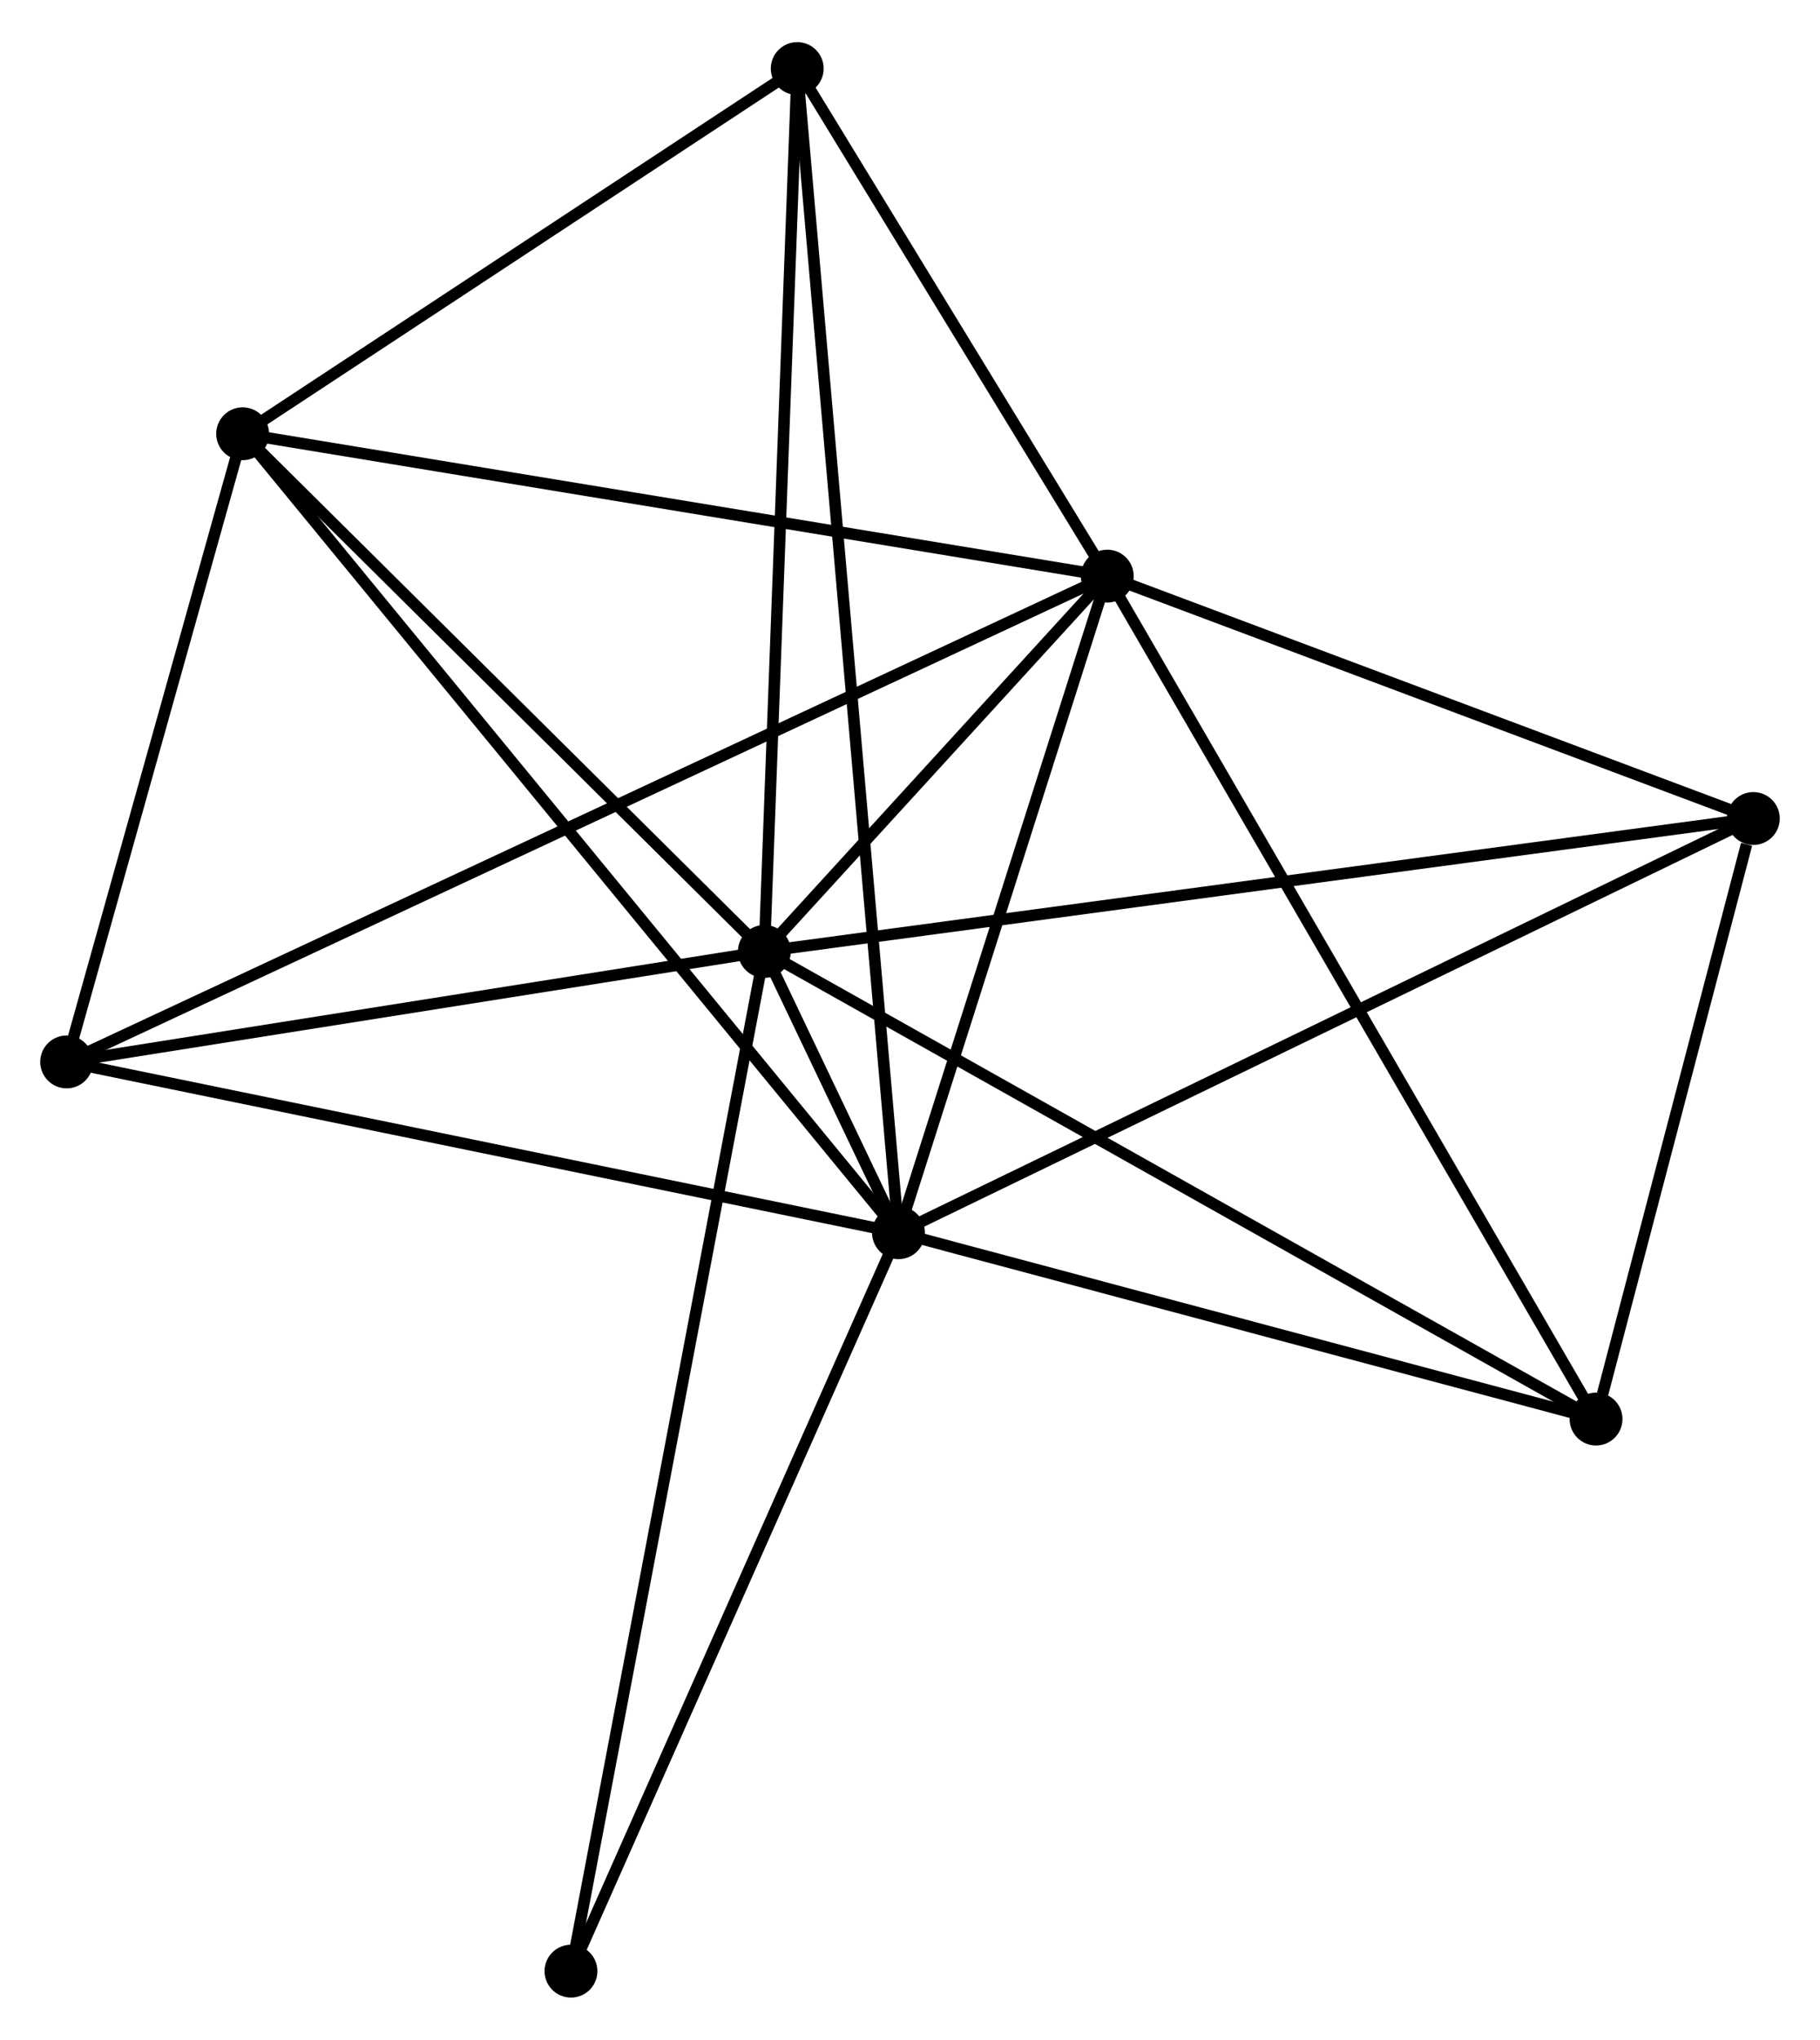 <?xml version="1.0" encoding="UTF-8" standalone="no"?>
<!DOCTYPE svg PUBLIC "-//W3C//DTD SVG 1.1//EN"
 "http://www.w3.org/Graphics/SVG/1.1/DTD/svg11.dtd">
<!-- Generated by graphviz version 2.36.0 (20140111.2315)
 -->
<!-- Title: %3 Pages: 1 -->
<svg width="158pt" height="177pt"
 viewBox="0.00 0.00 158.39 177.11" xmlns="http://www.w3.org/2000/svg" xmlns:xlink="http://www.w3.org/1999/xlink">
<g id="graph0" class="graph" transform="scale(1 1) rotate(0) translate(4 173.108)">
<title>%3</title>
<!-- 0 -->
<g id="node1" class="node"><title>0</title>
<ellipse fill="black" stroke="black" cx="74.193" cy="-66.036" rx="1.8" ry="1.8"/>
</g>
<!-- 1 -->
<g id="node2" class="node"><title>1</title>
<ellipse fill="black" stroke="black" cx="62.521" cy="-90.507" rx="1.8" ry="1.8"/>
</g>
<!-- 0&#45;&#45;1 -->
<g id="edge1" class="edge"><title>0&#45;&#45;1</title>
<path fill="none" stroke="black" d="M73.277,-67.956C71.084,-72.553 65.556,-84.144 63.401,-88.663"/>
</g>
<!-- 2 -->
<g id="node3" class="node"><title>2</title>
<ellipse fill="black" stroke="black" cx="92.363" cy="-123.154" rx="1.8" ry="1.8"/>
</g>
<!-- 0&#45;&#45;2 -->
<g id="edge2" class="edge"><title>0&#45;&#45;2</title>
<path fill="none" stroke="black" d="M74.797,-67.936C77.556,-76.608 88.936,-112.38 91.737,-121.187"/>
</g>
<!-- 3 -->
<g id="node4" class="node"><title>3</title>
<ellipse fill="black" stroke="black" cx="17.117" cy="-135.538" rx="1.8" ry="1.8"/>
</g>
<!-- 0&#45;&#45;3 -->
<g id="edge3" class="edge"><title>0&#45;&#45;3</title>
<path fill="none" stroke="black" d="M73.001,-67.487C65.573,-76.532 25.711,-125.072 18.302,-134.094"/>
</g>
<!-- 4 -->
<g id="node5" class="node"><title>4</title>
<ellipse fill="black" stroke="black" cx="148.589" cy="-102.069" rx="1.8" ry="1.8"/>
</g>
<!-- 0&#45;&#45;4 -->
<g id="edge4" class="edge"><title>0&#45;&#45;4</title>
<path fill="none" stroke="black" d="M76.032,-66.927C86.325,-71.912 136.69,-96.306 146.814,-101.21"/>
</g>
<!-- 5 -->
<g id="node6" class="node"><title>5</title>
<ellipse fill="black" stroke="black" cx="65.381" cy="-167.308" rx="1.8" ry="1.8"/>
</g>
<!-- 0&#45;&#45;5 -->
<g id="edge5" class="edge"><title>0&#45;&#45;5</title>
<path fill="none" stroke="black" d="M74.009,-68.151C72.862,-81.331 66.708,-152.059 65.564,-165.205"/>
</g>
<!-- 6 -->
<g id="node7" class="node"><title>6</title>
<ellipse fill="black" stroke="black" cx="1.8" cy="-80.895" rx="1.8" ry="1.8"/>
</g>
<!-- 0&#45;&#45;6 -->
<g id="edge6" class="edge"><title>0&#45;&#45;6</title>
<path fill="none" stroke="black" d="M72.403,-66.403C62.475,-68.441 14.228,-78.344 3.793,-80.486"/>
</g>
<!-- 7 -->
<g id="node8" class="node"><title>7</title>
<ellipse fill="black" stroke="black" cx="134.899" cy="-49.827" rx="1.8" ry="1.8"/>
</g>
<!-- 0&#45;&#45;7 -->
<g id="edge7" class="edge"><title>0&#45;&#45;7</title>
<path fill="none" stroke="black" d="M75.944,-65.568C84.653,-63.243 123.258,-52.935 132.774,-50.395"/>
</g>
<!-- 8 -->
<g id="node9" class="node"><title>8</title>
<ellipse fill="black" stroke="black" cx="45.691" cy="-1.8" rx="1.8" ry="1.8"/>
</g>
<!-- 0&#45;&#45;8 -->
<g id="edge8" class="edge"><title>0&#45;&#45;8</title>
<path fill="none" stroke="black" d="M73.37,-64.183C69.208,-54.803 50.504,-12.648 46.462,-3.539"/>
</g>
<!-- 1&#45;&#45;2 -->
<g id="edge9" class="edge"><title>1&#45;&#45;2</title>
<path fill="none" stroke="black" d="M63.803,-91.91C68.712,-97.28 86.276,-116.494 91.118,-121.792"/>
</g>
<!-- 1&#45;&#45;3 -->
<g id="edge10" class="edge"><title>1&#45;&#45;3</title>
<path fill="none" stroke="black" d="M61.01,-92.005C54.117,-98.842 25.681,-127.044 18.68,-133.988"/>
</g>
<!-- 1&#45;&#45;4 -->
<g id="edge11" class="edge"><title>1&#45;&#45;4</title>
<path fill="none" stroke="black" d="M64.319,-90.749C75.519,-92.253 135.629,-100.328 146.801,-101.829"/>
</g>
<!-- 1&#45;&#45;5 -->
<g id="edge12" class="edge"><title>1&#45;&#45;5</title>
<path fill="none" stroke="black" d="M62.592,-92.406C62.987,-103.031 64.924,-155.025 65.313,-165.476"/>
</g>
<!-- 1&#45;&#45;6 -->
<g id="edge13" class="edge"><title>1&#45;&#45;6</title>
<path fill="none" stroke="black" d="M60.501,-90.187C51.282,-88.728 13.253,-82.708 3.89,-81.225"/>
</g>
<!-- 1&#45;&#45;7 -->
<g id="edge14" class="edge"><title>1&#45;&#45;7</title>
<path fill="none" stroke="black" d="M64.31,-89.502C74.324,-83.874 123.322,-56.334 133.172,-50.798"/>
</g>
<!-- 1&#45;&#45;8 -->
<g id="edge15" class="edge"><title>1&#45;&#45;8</title>
<path fill="none" stroke="black" d="M62.169,-88.654C59.979,-77.11 48.225,-15.157 46.04,-3.643"/>
</g>
<!-- 2&#45;&#45;3 -->
<g id="edge16" class="edge"><title>2&#45;&#45;3</title>
<path fill="none" stroke="black" d="M90.503,-123.46C80.092,-125.173 29.152,-133.557 18.912,-135.242"/>
</g>
<!-- 2&#45;&#45;4 -->
<g id="edge17" class="edge"><title>2&#45;&#45;4</title>
<path fill="none" stroke="black" d="M94.234,-122.452C102.77,-119.251 137.983,-106.046 146.653,-102.795"/>
</g>
<!-- 2&#45;&#45;5 -->
<g id="edge18" class="edge"><title>2&#45;&#45;5</title>
<path fill="none" stroke="black" d="M91.203,-125.051C86.765,-132.314 70.885,-158.302 66.506,-165.467"/>
</g>
<!-- 2&#45;&#45;6 -->
<g id="edge19" class="edge"><title>2&#45;&#45;6</title>
<path fill="none" stroke="black" d="M90.471,-122.271C78.685,-116.771 15.437,-87.258 3.681,-81.772"/>
</g>
<!-- 2&#45;&#45;7 -->
<g id="edge20" class="edge"><title>2&#45;&#45;7</title>
<path fill="none" stroke="black" d="M93.414,-121.341C99.299,-111.196 128.095,-61.555 133.884,-51.577"/>
</g>
<!-- 3&#45;&#45;5 -->
<g id="edge21" class="edge"><title>3&#45;&#45;5</title>
<path fill="none" stroke="black" d="M18.723,-136.595C26.05,-141.418 56.278,-161.316 63.72,-166.215"/>
</g>
<!-- 3&#45;&#45;6 -->
<g id="edge22" class="edge"><title>3&#45;&#45;6</title>
<path fill="none" stroke="black" d="M16.607,-133.72C14.282,-125.423 4.689,-91.201 2.327,-82.776"/>
</g>
<!-- 4&#45;&#45;7 -->
<g id="edge23" class="edge"><title>4&#45;&#45;7</title>
<path fill="none" stroke="black" d="M148,-99.824C145.749,-91.231 137.691,-60.483 135.469,-52.005"/>
</g>
</g>
</svg>

